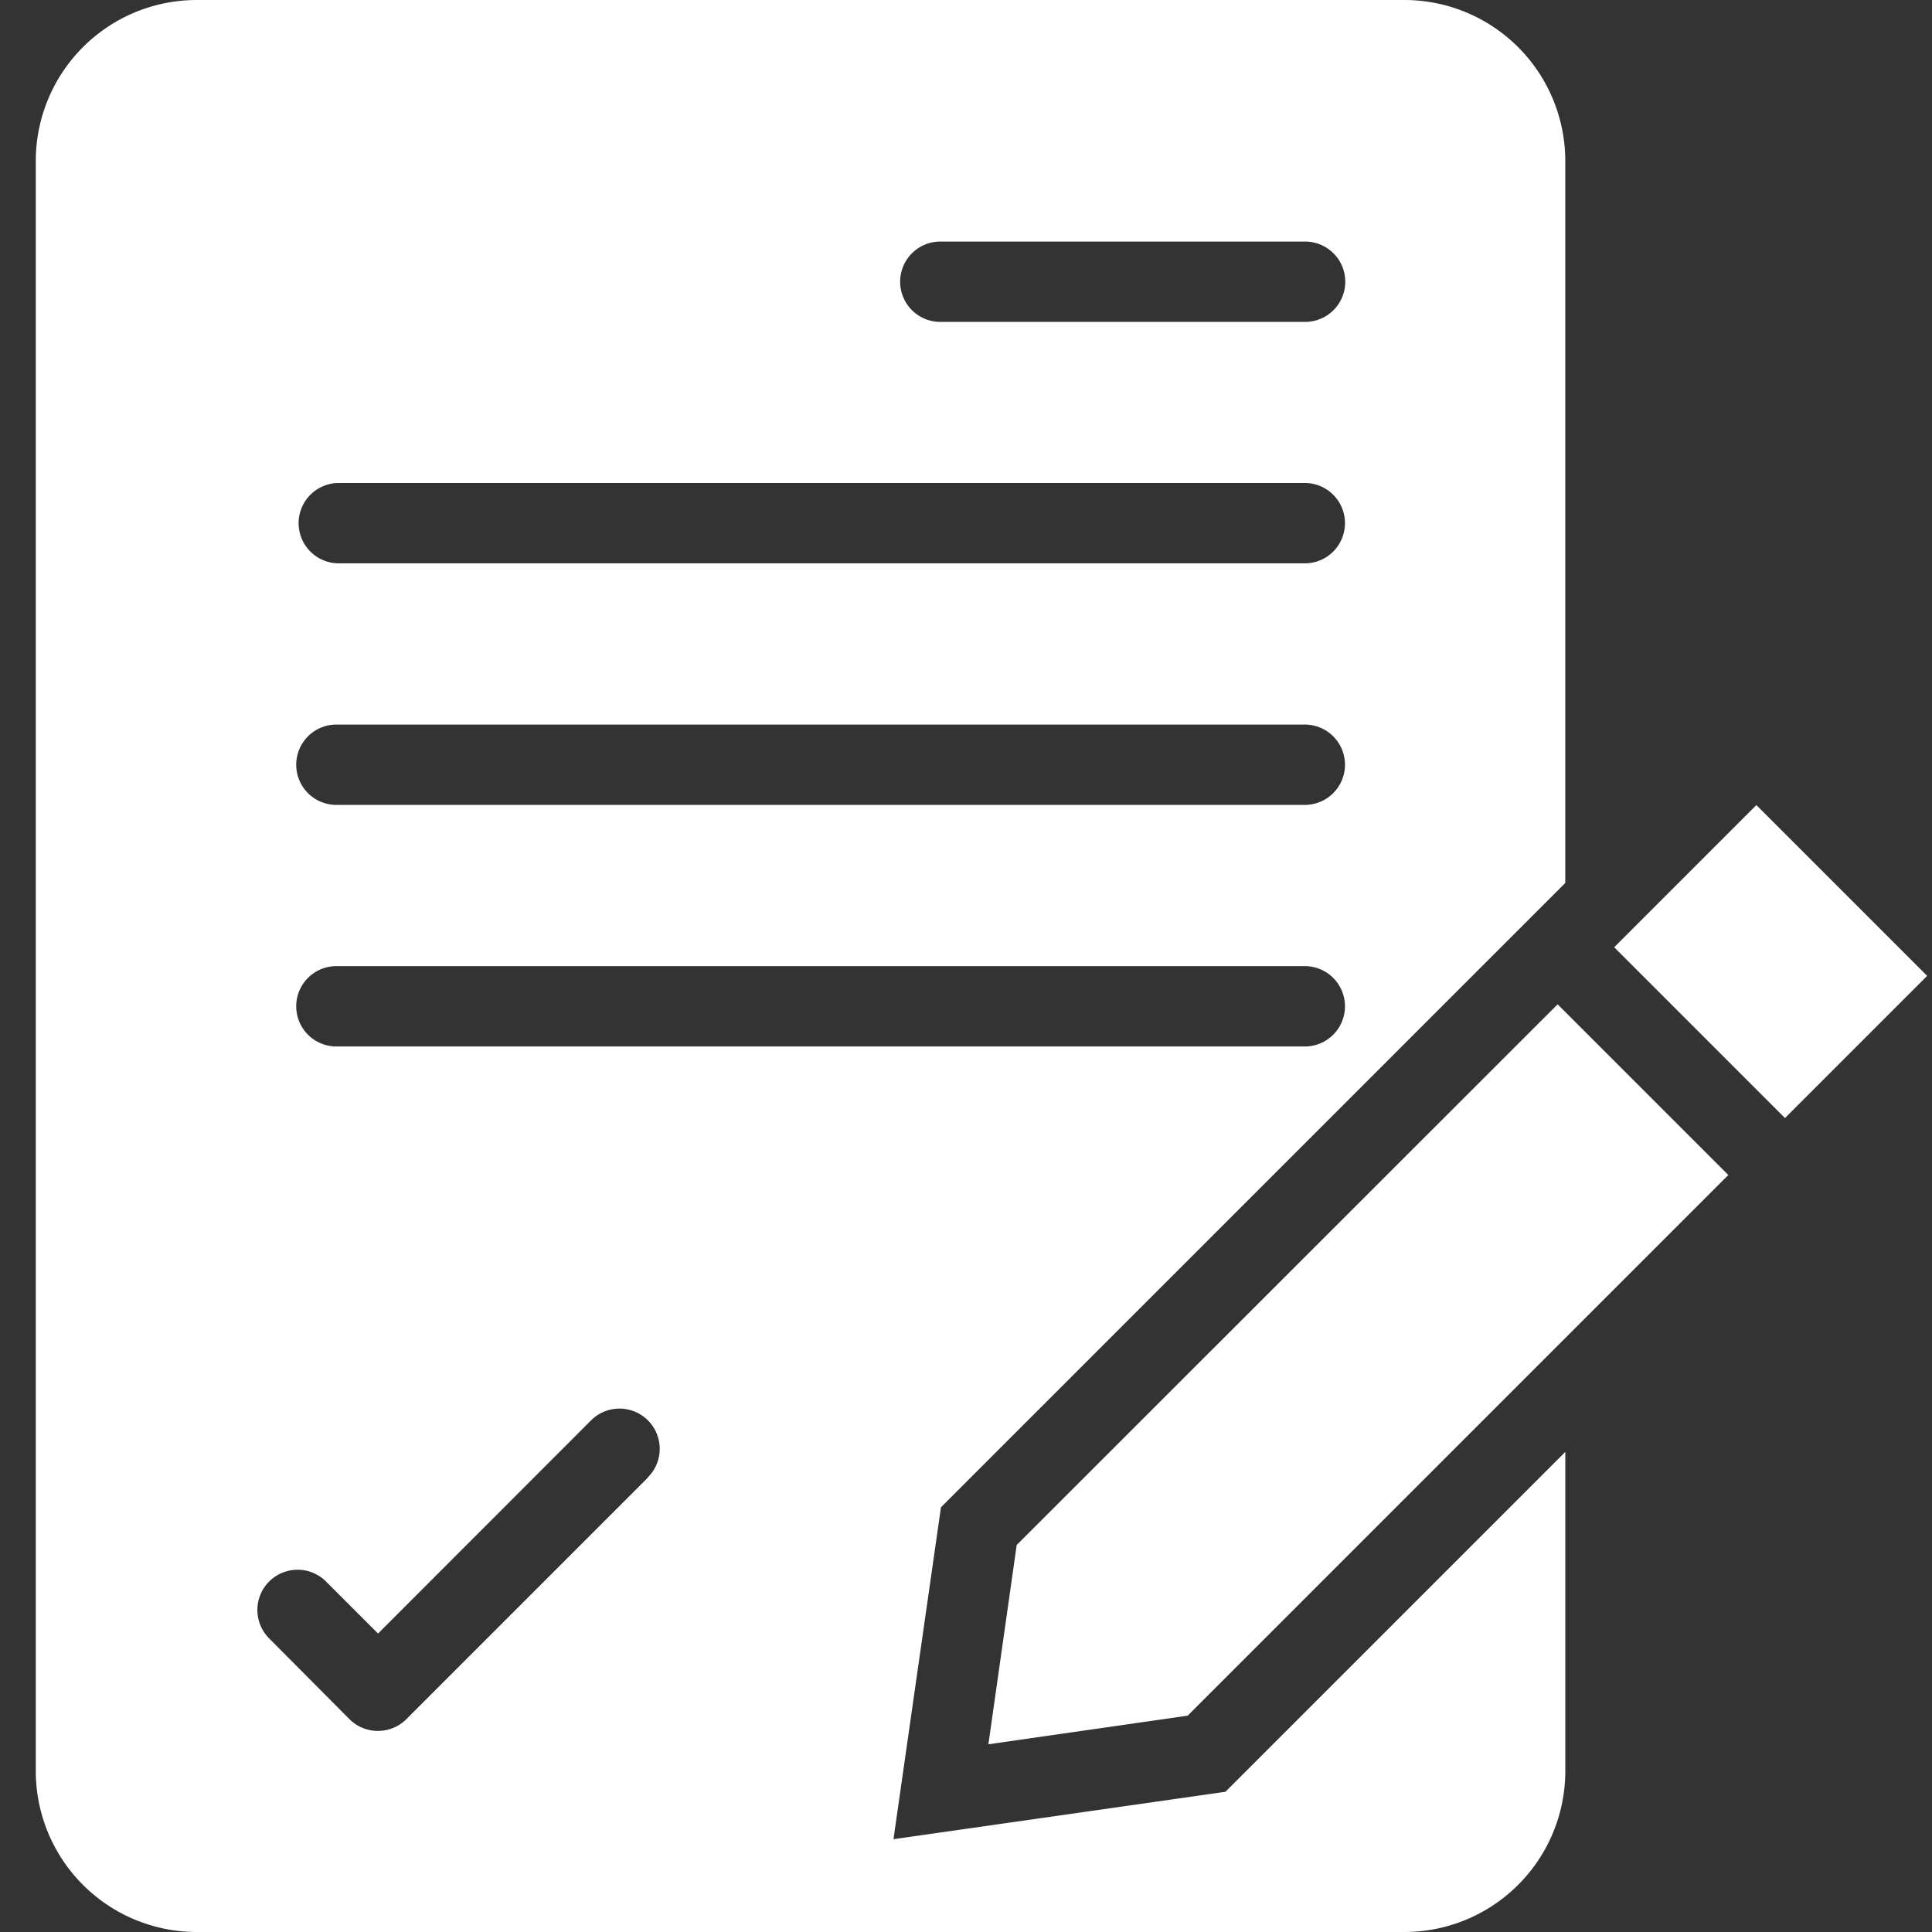 <svg xmlns="http://www.w3.org/2000/svg" xmlns:xlink="http://www.w3.org/1999/xlink" width="54" height="54" viewBox="0 0 54 54">
  <rect x="0" y="0" width="54" height="54" fill="#333333" stroke="none"/>
  <defs>
    <clipPath id="clip-path">
      <rect id="사각형_7293" data-name="사각형 7293" width="52.865" height="54" fill="#fff"/>
    </clipPath>
  </defs>
  <g id="m_management03_wt" transform="translate(-1677 -951)">
    <rect id="사각형_7281" data-name="사각형 7281" width="54" height="54" transform="translate(1677 951)" fill="none"/>
    <g id="그룹_13907" data-name="그룹 13907" transform="translate(1678 951)">
      <rect id="사각형_7292" data-name="사각형 7292" width="5.62" height="6.751" transform="translate(44.117 26.476) rotate(-45)" fill="#fff"/>
      <path id="패스_13867" data-name="패스 13867" d="M251.271,279.192l-.791,5.57,5.57-.8,15.111-15.111-4.771-4.771Z" transform="translate(-223.854 -236.009)" fill="#fff"/>
      <g id="그룹_13906" data-name="그룹 13906">
        <g id="그룹_13905" data-name="그룹 13905" clip-path="url(#clip-path)">
          <path id="패스_13868" data-name="패스 13868" d="M23.973,51.406,25.3,42.129l17.45-17.45V4.5a4.5,4.5,0,0,0-4.5-4.5H4.5A4.5,4.5,0,0,0,0,4.5v45A4.5,4.5,0,0,0,4.5,54H38.251a4.5,4.5,0,0,0,4.5-4.5V40.581l-9.5,9.5ZM25.316,6.752H35.444a1.123,1.123,0,1,1,0,2.245H25.316a1.123,1.123,0,1,1,0-2.245M8.436,13.5h27a1.123,1.123,0,1,1,0,2.245h-27a1.123,1.123,0,0,1,0-2.245Zm0,6.752h27a1.123,1.123,0,1,1,0,2.245h-27a1.123,1.123,0,1,1,0-2.245Zm0,6.752h27a1.123,1.123,0,1,1,0,2.245h-27a1.123,1.123,0,1,1,0-2.245ZM17.11,41.3l-6.752,6.752a1.128,1.128,0,0,1-1.59,0L6.523,45.794a1.124,1.124,0,0,1,1.59-1.59l1.454,1.454L15.52,39.7a1.124,1.124,0,0,1,1.59,1.59Z" fill="#fff"/>
        </g>
      </g>
    </g>
  </g>
</svg>
